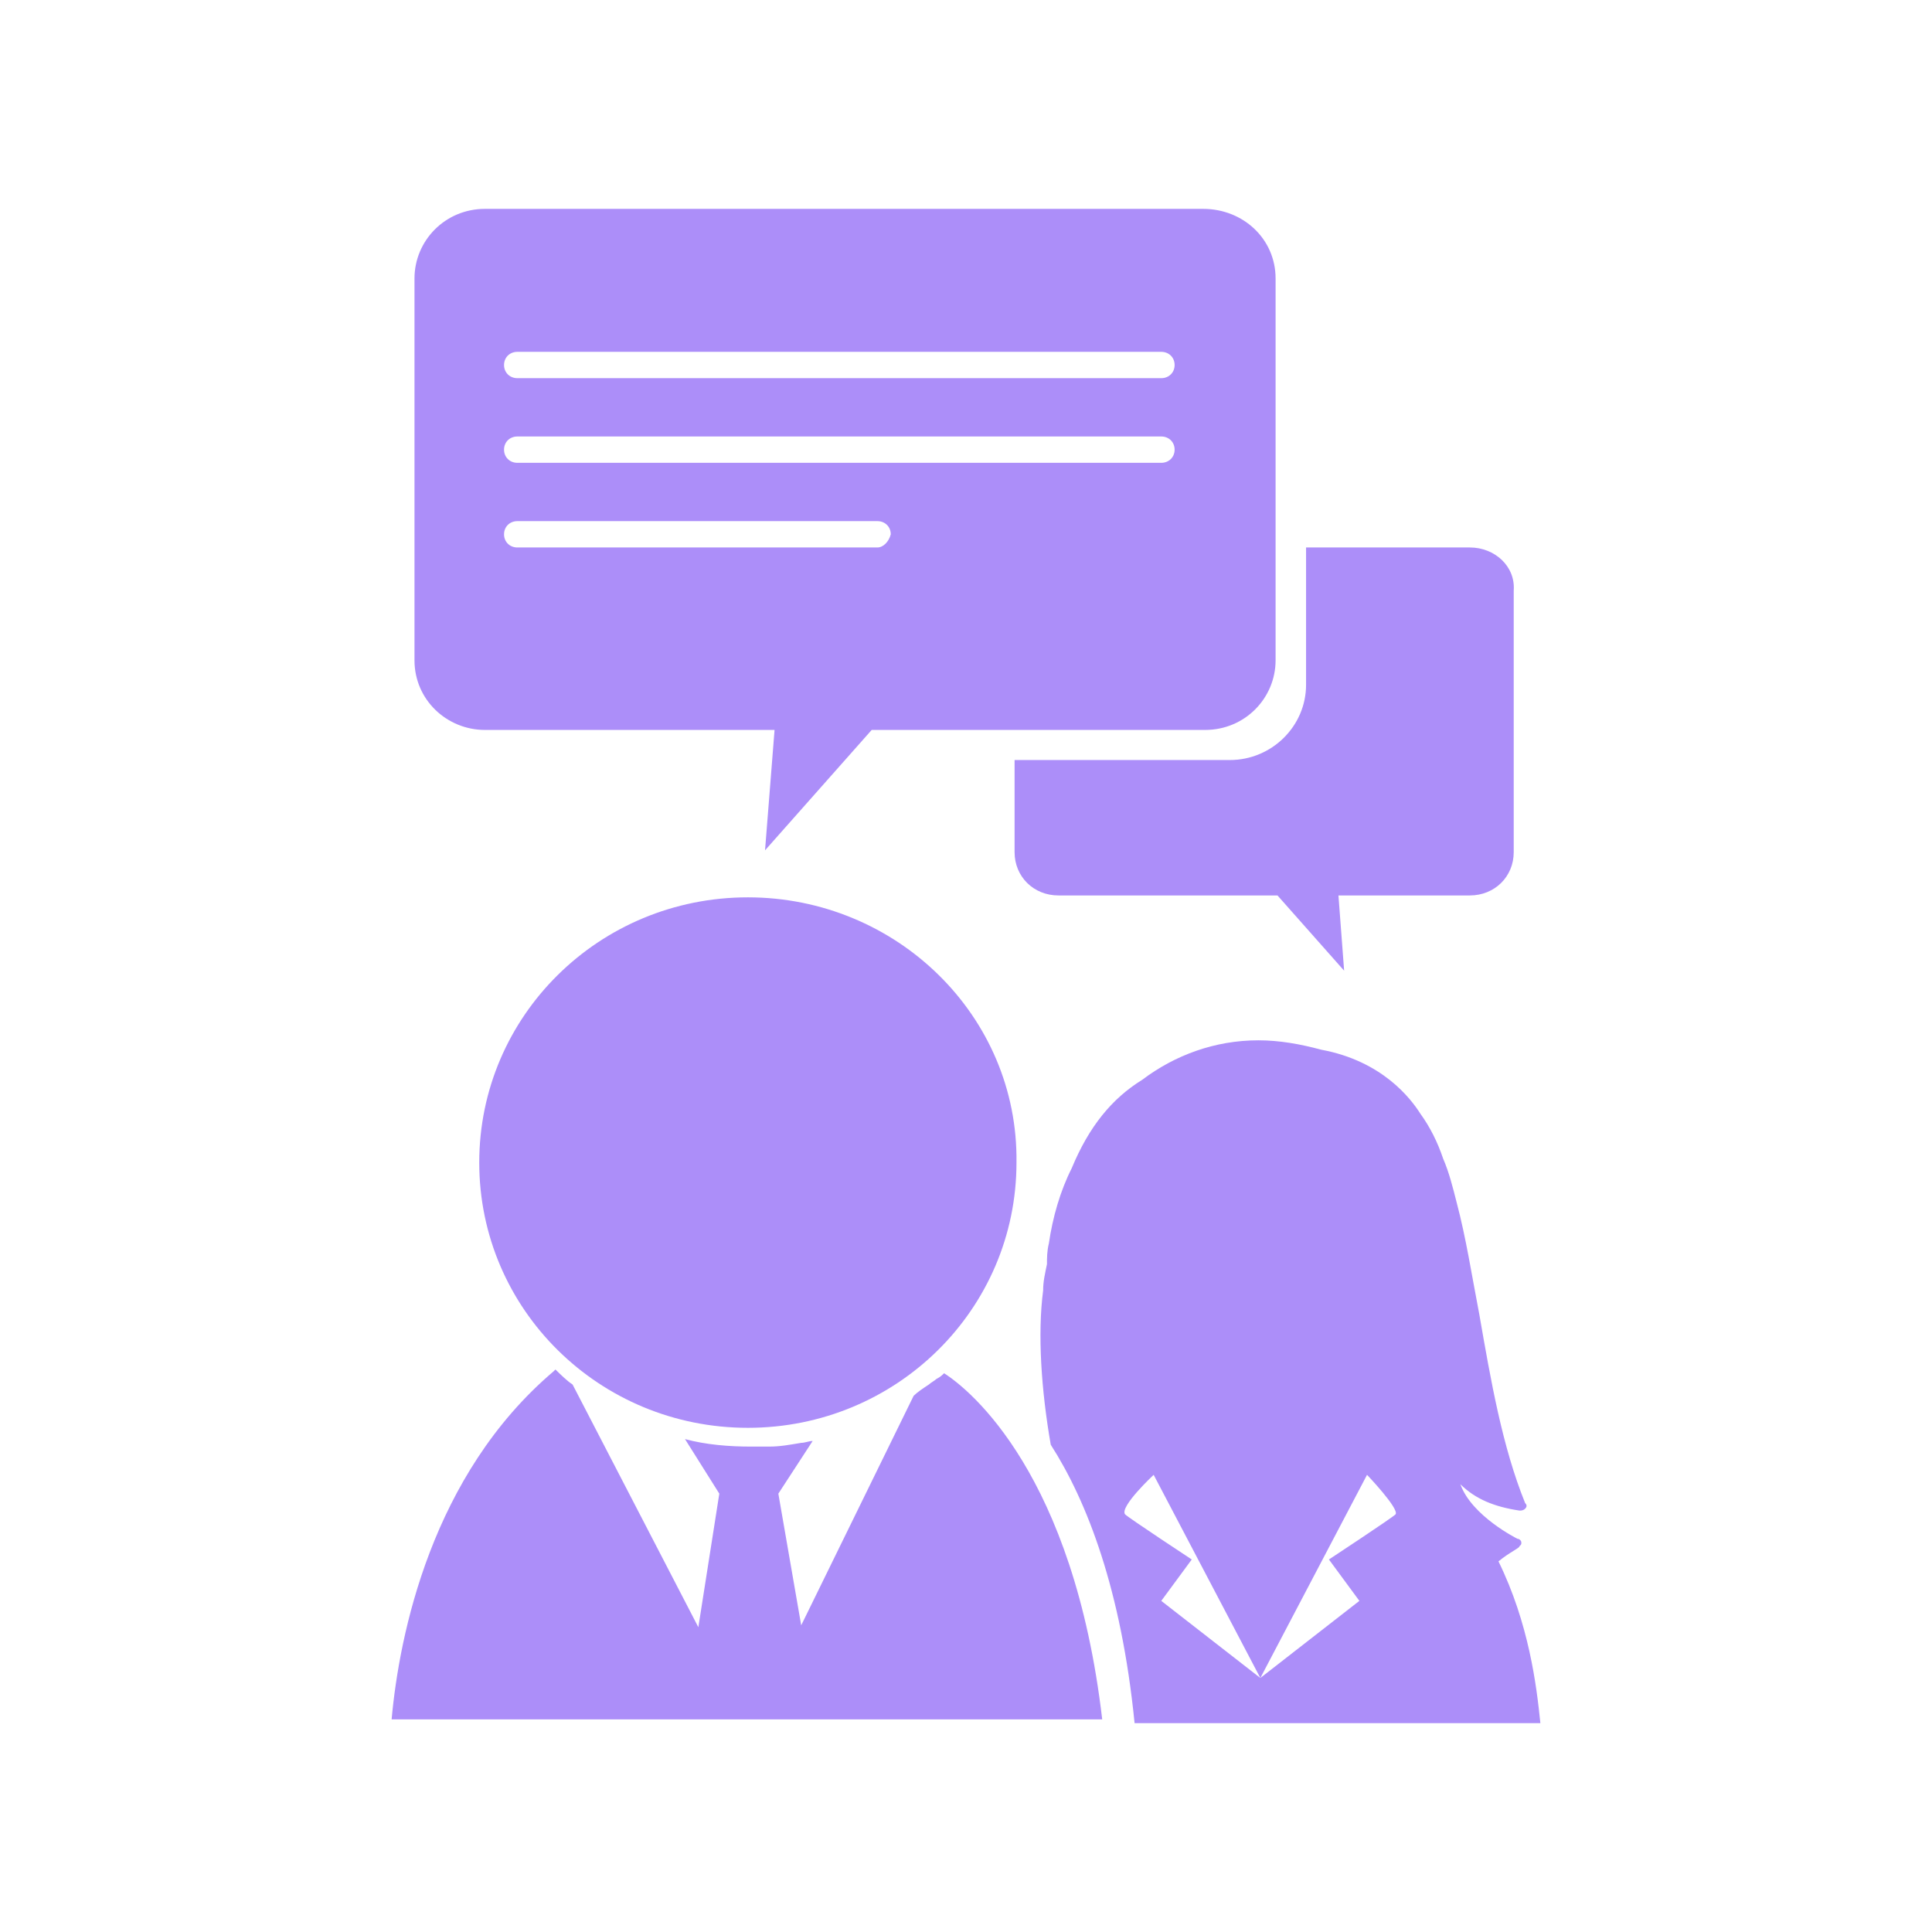 <svg width="54" height="54" viewBox="0 0 54 54" fill="none" xmlns="http://www.w3.org/2000/svg">
<path d="M26.388 38.383C26.334 38.435 26.281 38.488 26.175 38.541C26.121 38.593 26.015 38.646 25.962 38.698C25.802 38.803 25.642 38.909 25.536 39.014L22.394 45.428L21.755 41.748L22.714 40.276C22.607 40.276 22.501 40.328 22.394 40.328C22.075 40.381 21.808 40.433 21.489 40.433C21.329 40.433 21.169 40.433 21.01 40.433C20.371 40.433 19.732 40.381 19.146 40.223L20.105 41.748L19.519 45.481L16.004 38.698C15.845 38.593 15.685 38.435 15.525 38.278L15.472 38.33C12.064 41.222 11.159 45.691 10.946 48.057H30.807C30.009 41.222 27.133 38.856 26.388 38.383Z" fill="#AC8EF9"/>
<path d="M20.903 25.081C16.75 25.081 13.395 28.393 13.395 32.494C13.395 36.595 16.75 39.908 20.903 39.908C25.056 39.908 28.411 36.595 28.411 32.494C28.464 28.393 25.056 25.081 20.903 25.081Z" fill="#AC8EF9"/>
<path d="M42.468 43.22C42.522 43.167 42.522 43.167 42.522 43.115C42.522 43.062 42.468 43.01 42.415 43.01C42.415 43.01 41.137 42.379 40.818 41.485C41.244 41.906 41.776 42.116 42.468 42.221C42.522 42.221 42.575 42.221 42.628 42.168C42.681 42.116 42.681 42.063 42.628 42.011C41.989 40.433 41.67 38.593 41.35 36.753C41.137 35.649 40.977 34.597 40.711 33.598C40.605 33.178 40.498 32.757 40.338 32.389C40.179 31.916 39.966 31.495 39.699 31.127C39.433 30.707 38.635 29.655 36.931 29.34C36.345 29.182 35.759 29.077 35.173 29.077C33.949 29.077 32.831 29.497 31.925 30.181C31.073 30.707 30.434 31.495 29.955 32.652C29.636 33.283 29.423 34.019 29.316 34.755C29.263 34.965 29.263 35.176 29.263 35.333C29.21 35.596 29.156 35.807 29.156 36.069C28.997 37.279 29.103 38.856 29.369 40.381C30.381 41.958 31.34 44.429 31.712 48.162H43.054C42.947 47.111 42.734 45.376 41.883 43.641C42.202 43.378 42.468 43.273 42.468 43.22ZM39.007 42.326C38.901 42.431 37.144 43.588 37.144 43.588L37.995 44.745L35.227 46.9L32.458 44.745L33.31 43.588C33.31 43.588 31.552 42.431 31.446 42.326C31.286 42.116 32.245 41.222 32.245 41.222L35.227 46.9L38.209 41.222C38.209 41.222 39.114 42.168 39.007 42.326Z" fill="#AC8EF9"/>
<path d="M33.629 5.838H13.555C12.437 5.838 11.585 6.732 11.585 7.783V18.456C11.585 19.56 12.49 20.402 13.555 20.402H21.649L21.383 23.767L24.364 20.402H33.683C34.801 20.402 35.653 19.508 35.653 18.456V7.783C35.653 6.679 34.748 5.838 33.629 5.838ZM24.524 15.302H14.46C14.247 15.302 14.088 15.144 14.088 14.934C14.088 14.723 14.247 14.566 14.46 14.566H24.524C24.737 14.566 24.897 14.723 24.897 14.934C24.844 15.144 24.684 15.302 24.524 15.302ZM32.458 12.936H14.46C14.247 12.936 14.088 12.778 14.088 12.568C14.088 12.357 14.247 12.2 14.46 12.2H32.458C32.671 12.2 32.831 12.357 32.831 12.568C32.831 12.778 32.671 12.936 32.458 12.936ZM32.458 10.57H14.46C14.247 10.57 14.088 10.412 14.088 10.202C14.088 9.991 14.247 9.834 14.46 9.834H32.458C32.671 9.834 32.831 9.991 32.831 10.202C32.831 10.412 32.671 10.57 32.458 10.57Z" fill="#AC8EF9"/>
<path d="M41.084 15.302H36.505V19.14C36.505 20.297 35.546 21.243 34.375 21.243H28.358V23.819C28.358 24.503 28.89 25.028 29.582 25.028H35.706L37.569 27.131L37.41 25.028H41.084C41.776 25.028 42.309 24.503 42.309 23.819V16.511C42.362 15.827 41.776 15.302 41.084 15.302Z" fill="#AC8EF9"/>
</svg>
